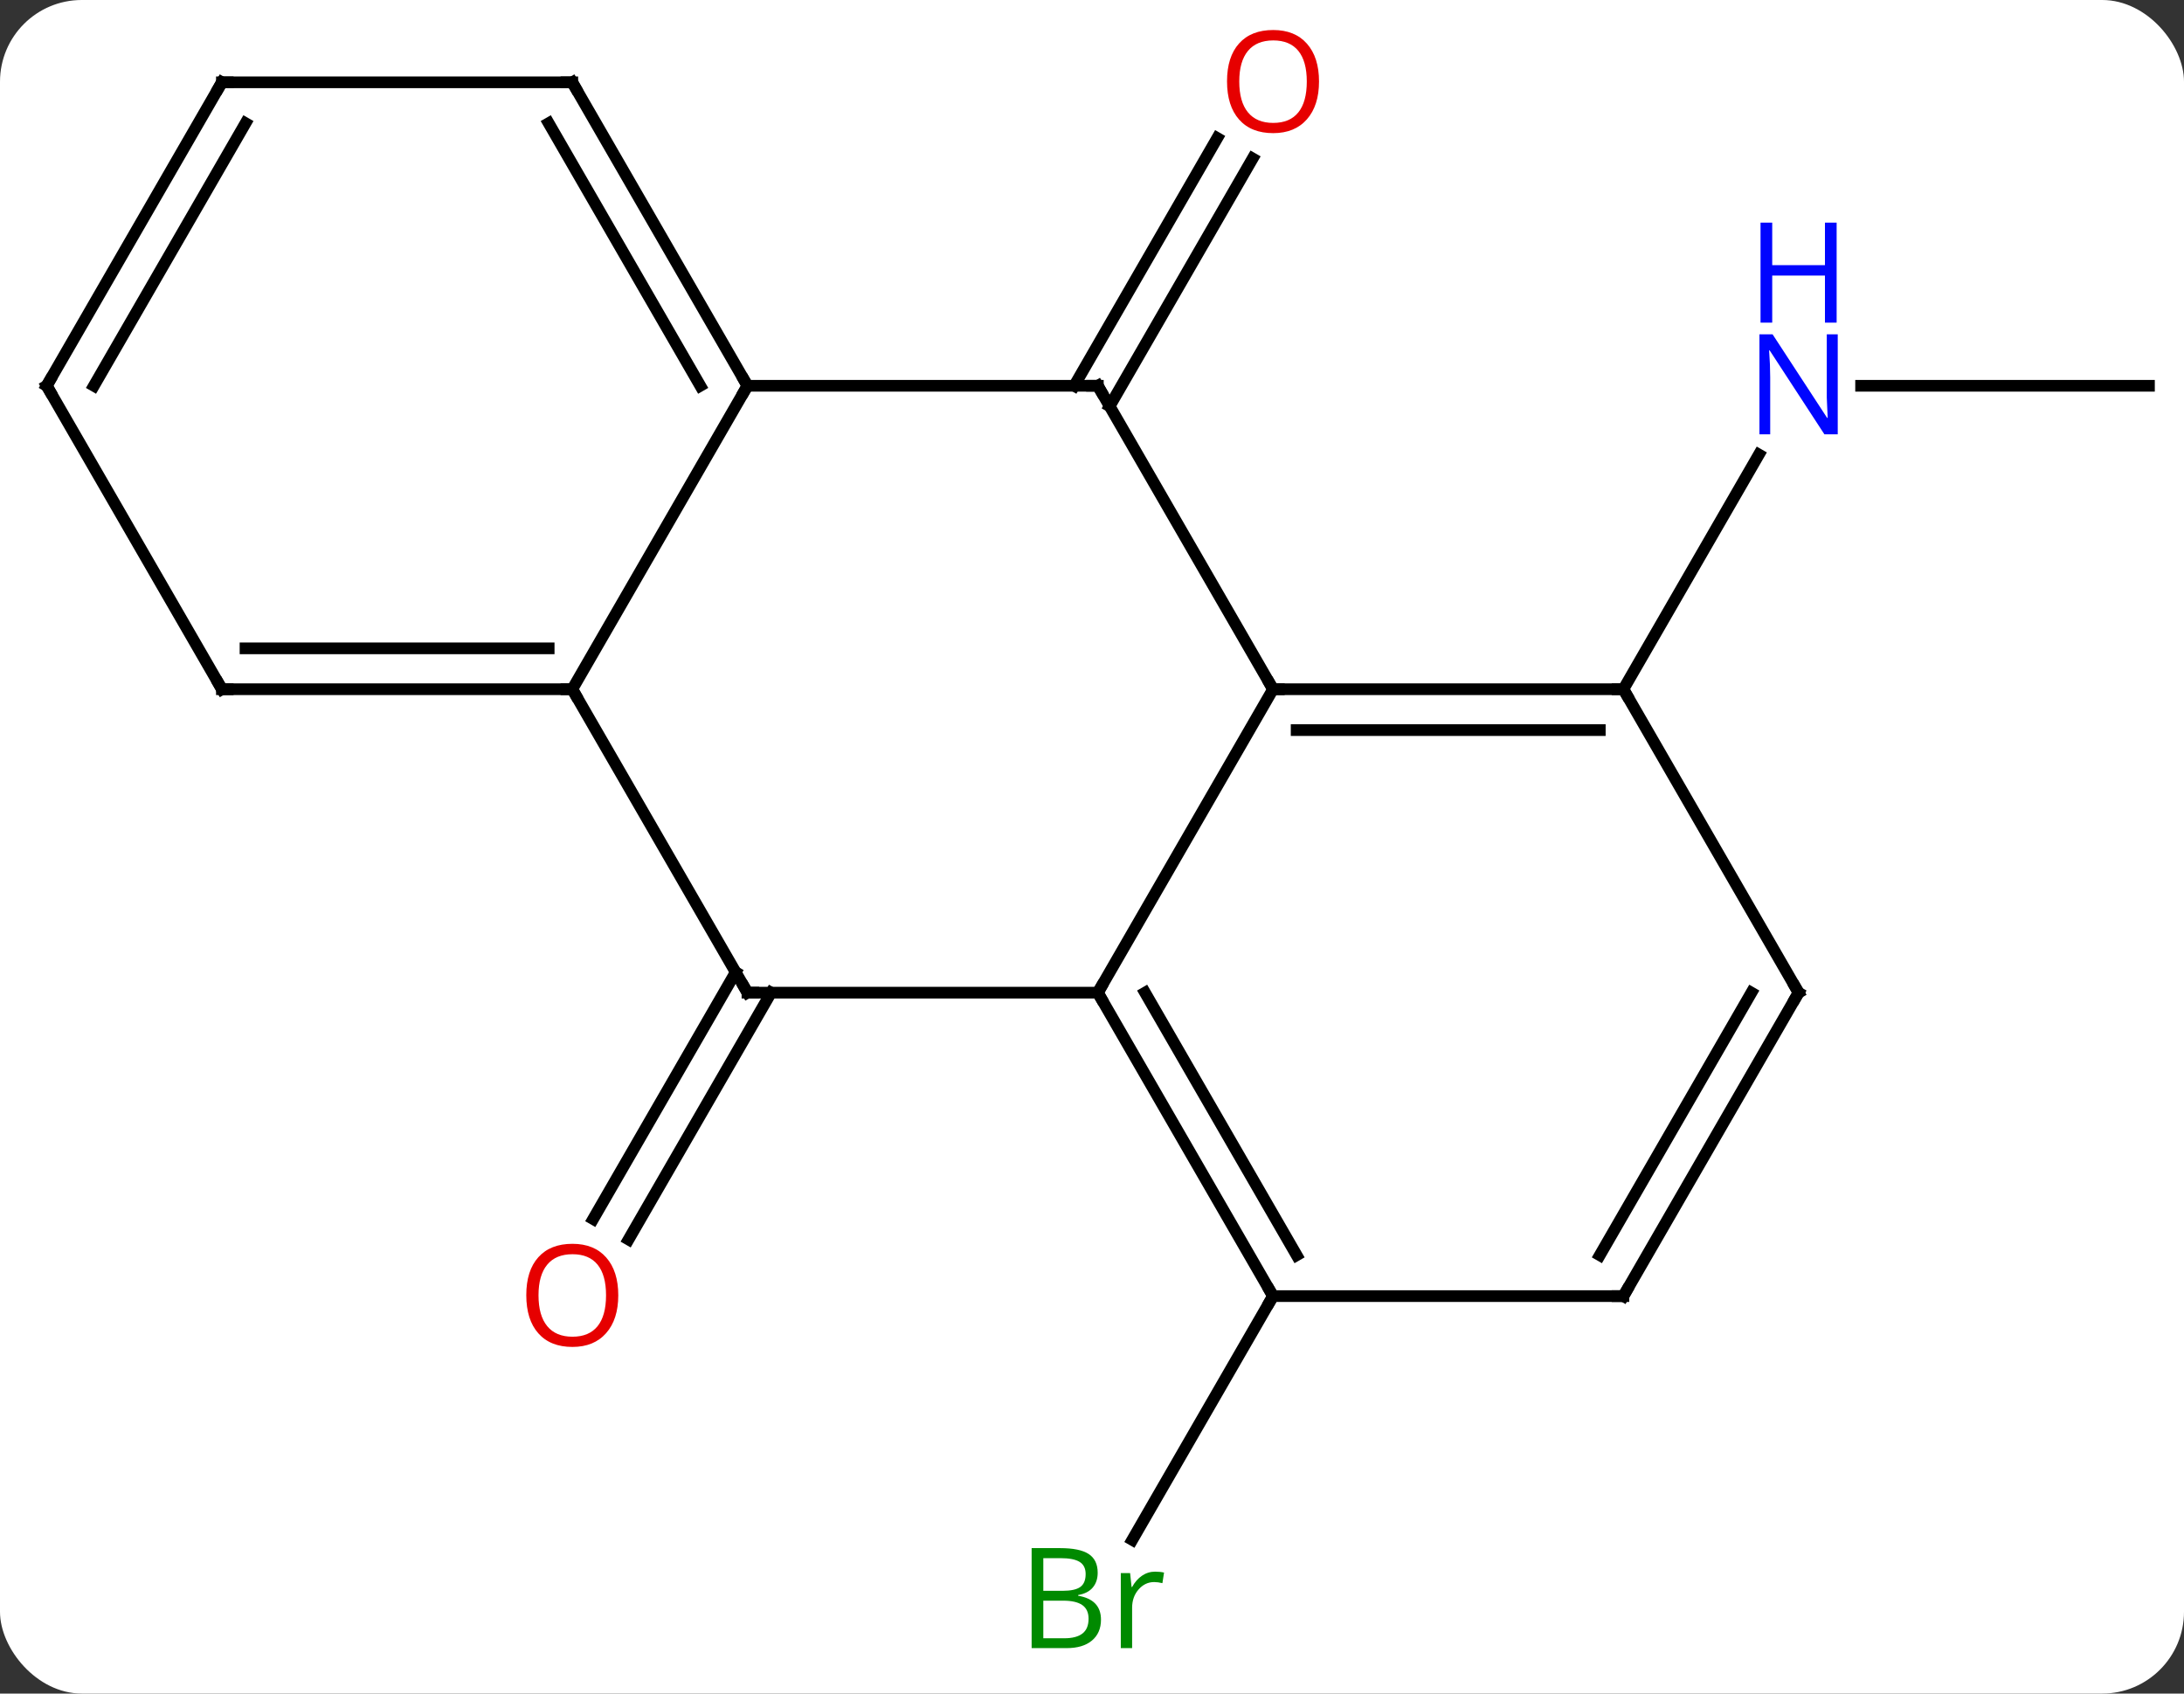 <svg width="187" viewBox="0 0 187 145" style="fill-opacity:1; color-rendering:auto; color-interpolation:auto; text-rendering:auto; stroke:black; stroke-linecap:square; stroke-miterlimit:10; shape-rendering:auto; stroke-opacity:1; fill:black; stroke-dasharray:none; font-weight:normal; stroke-width:1; font-family:'Open Sans'; font-style:normal; stroke-linejoin:miter; font-size:12; stroke-dashoffset:0; image-rendering:auto;" height="145" class="cas-substance-image" xmlns:xlink="http://www.w3.org/1999/xlink" xmlns="http://www.w3.org/2000/svg"><rect x="0" y="0" width="187" height="145" fill="#333333" stroke="none"/><svg class="cas-substance-single-component"><rect y="0" x="0" width="187" stroke="none" ry="7" rx="7" height="145" fill="white" class="cas-substance-group"/><svg y="0" x="0" width="187" viewBox="0 0 187 145" style="fill:black;" height="145" class="cas-substance-single-component-image"><svg><g><g transform="translate(94,72)" style="text-rendering:geometricPrecision; color-rendering:optimizeQuality; color-interpolation:linearRGB; stroke-linecap:butt; image-rendering:optimizeQuality;"><line y2="-38.97" y1="-60.18" x2="-2.021" x1="10.224" style="fill:none;"/><line y2="-37.22" y1="-58.43" x2="1.01" x1="13.255" style="fill:none;"/><line y2="-38.97" y1="-38.97" x2="90" x1="65.352" style="fill:none;"/><line y2="-12.99" y1="-33.082" x2="45" x1="56.6" style="fill:none;"/><line y2="12.99" y1="34.123" x2="-27.979" x1="-40.181" style="fill:none;"/><line y2="11.24" y1="32.373" x2="-31.01" x1="-43.212" style="fill:none;"/><line y2="38.97" y1="59.84" x2="15" x1="2.951" style="fill:none;"/><line y2="12.99" y1="-12.99" x2="0" x1="15" style="fill:none;"/><line y2="-38.97" y1="-12.99" x2="0" x1="15" style="fill:none;"/><line y2="-12.99" y1="-12.99" x2="45" x1="15" style="fill:none;"/><line y2="-9.49" y1="-9.49" x2="42.979" x1="17.021" style="fill:none;"/><line y2="12.99" y1="12.99" x2="-30" x1="0" style="fill:none;"/><line y2="38.97" y1="12.99" x2="15" x1="0" style="fill:none;"/><line y2="35.47" y1="12.99" x2="17.021" x1="4.042" style="fill:none;"/><line y2="-38.97" y1="-38.97" x2="-30" x1="0" style="fill:none;"/><line y2="12.99" y1="-12.99" x2="60" x1="45" style="fill:none;"/><line y2="-12.99" y1="12.99" x2="-45" x1="-30" style="fill:none;"/><line y2="38.97" y1="38.97" x2="45" x1="15" style="fill:none;"/><line y2="-12.99" y1="-38.97" x2="-45" x1="-30" style="fill:none;"/><line y2="-64.953" y1="-38.97" x2="-45" x1="-30" style="fill:none;"/><line y2="-61.453" y1="-38.97" x2="-47.021" x1="-34.041" style="fill:none;"/><line y2="38.97" y1="12.99" x2="45" x1="60" style="fill:none;"/><line y2="35.47" y1="12.99" x2="42.979" x1="55.959" style="fill:none;"/><line y2="-12.99" y1="-12.99" x2="-75" x1="-45" style="fill:none;"/><line y2="-16.49" y1="-16.49" x2="-72.979" x1="-47.021" style="fill:none;"/><line y2="-64.953" y1="-64.953" x2="-75" x1="-45" style="fill:none;"/><line y2="-38.97" y1="-12.99" x2="-90" x1="-75" style="fill:none;"/><line y2="-38.97" y1="-64.953" x2="-90" x1="-75" style="fill:none;"/><line y2="-38.97" y1="-61.453" x2="-85.959" x1="-72.979" style="fill:none;"/></g><g transform="translate(94,72)" style="fill:rgb(230,0,0); text-rendering:geometricPrecision; color-rendering:optimizeQuality; image-rendering:optimizeQuality; font-family:'Open Sans'; stroke:rgb(230,0,0); color-interpolation:linearRGB;"><path style="stroke:none;" d="M18.938 -65.023 Q18.938 -62.961 17.898 -61.781 Q16.859 -60.601 15.016 -60.601 Q13.125 -60.601 12.094 -61.766 Q11.062 -62.93 11.062 -65.039 Q11.062 -67.133 12.094 -68.281 Q13.125 -69.43 15.016 -69.43 Q16.875 -69.43 17.906 -68.258 Q18.938 -67.086 18.938 -65.023 ZM12.109 -65.023 Q12.109 -63.289 12.852 -62.383 Q13.594 -61.476 15.016 -61.476 Q16.438 -61.476 17.164 -62.375 Q17.891 -63.273 17.891 -65.023 Q17.891 -66.758 17.164 -67.648 Q16.438 -68.539 15.016 -68.539 Q13.594 -68.539 12.852 -67.641 Q12.109 -66.742 12.109 -65.023 Z"/><path style="fill:rgb(0,5,255); stroke:none;" d="M63.352 -34.814 L62.211 -34.814 L57.523 -42.001 L57.477 -42.001 Q57.57 -40.736 57.57 -39.689 L57.57 -34.814 L56.648 -34.814 L56.648 -43.376 L57.773 -43.376 L62.445 -36.22 L62.492 -36.22 Q62.492 -36.376 62.445 -37.236 Q62.398 -38.095 62.414 -38.47 L62.414 -43.376 L63.352 -43.376 L63.352 -34.814 Z"/><path style="fill:rgb(0,5,255); stroke:none;" d="M63.258 -44.376 L62.258 -44.376 L62.258 -48.407 L57.742 -48.407 L57.742 -44.376 L56.742 -44.376 L56.742 -52.939 L57.742 -52.939 L57.742 -49.298 L62.258 -49.298 L62.258 -52.939 L63.258 -52.939 L63.258 -44.376 Z"/><path style="stroke:none;" d="M-41.062 38.9 Q-41.062 40.962 -42.102 42.142 Q-43.141 43.322 -44.984 43.322 Q-46.875 43.322 -47.906 42.157 Q-48.938 40.993 -48.938 38.884 Q-48.938 36.79 -47.906 35.642 Q-46.875 34.493 -44.984 34.493 Q-43.125 34.493 -42.094 35.665 Q-41.062 36.837 -41.062 38.9 ZM-47.891 38.9 Q-47.891 40.634 -47.148 41.54 Q-46.406 42.447 -44.984 42.447 Q-43.562 42.447 -42.836 41.548 Q-42.109 40.65 -42.109 38.9 Q-42.109 37.165 -42.836 36.275 Q-43.562 35.384 -44.984 35.384 Q-46.406 35.384 -47.148 36.282 Q-47.891 37.181 -47.891 38.9 Z"/><path style="fill:rgb(0,138,0); stroke:none;" d="M-5.669 60.547 L-3.247 60.547 Q-1.544 60.547 -0.778 61.055 Q-0.013 61.562 -0.013 62.656 Q-0.013 63.422 -0.435 63.922 Q-0.856 64.422 -1.685 64.562 L-1.685 64.625 Q0.269 64.953 0.269 66.672 Q0.269 67.812 -0.505 68.461 Q-1.278 69.109 -2.669 69.109 L-5.669 69.109 L-5.669 60.547 ZM-4.669 64.203 L-3.028 64.203 Q-1.966 64.203 -1.505 63.875 Q-1.044 63.547 -1.044 62.766 Q-1.044 62.047 -1.56 61.726 Q-2.075 61.406 -3.2 61.406 L-4.669 61.406 L-4.669 64.203 ZM-4.669 65.047 L-4.669 68.266 L-2.872 68.266 Q-1.841 68.266 -1.317 67.859 Q-0.794 67.453 -0.794 66.594 Q-0.794 65.797 -1.333 65.422 Q-1.872 65.047 -2.966 65.047 L-4.669 65.047 ZM4.903 62.562 Q5.325 62.562 5.669 62.641 L5.528 63.547 Q5.138 63.453 4.825 63.453 Q4.044 63.453 3.489 64.086 Q2.935 64.719 2.935 65.656 L2.935 69.109 L1.966 69.109 L1.966 62.687 L2.763 62.687 L2.888 63.875 L2.935 63.875 Q3.278 63.25 3.786 62.906 Q4.294 62.562 4.903 62.562 Z"/></g><g transform="translate(94,72)" style="stroke-linecap:butt; text-rendering:geometricPrecision; color-rendering:optimizeQuality; image-rendering:optimizeQuality; font-family:'Open Sans'; color-interpolation:linearRGB; stroke-miterlimit:5;"><path style="fill:none;" d="M15.5 -12.99 L15 -12.99 L14.75 -13.423"/><path style="fill:none;" d="M0.25 13.423 L0 12.99 L0.25 12.557"/><path style="fill:none;" d="M0.25 -38.537 L0 -38.97 L-0.5 -38.97"/><path style="fill:none;" d="M44.5 -12.99 L45 -12.99 L45.25 -12.557"/><path style="fill:none;" d="M-29.5 12.99 L-30 12.99 L-30.25 12.557"/><path style="fill:none;" d="M14.75 38.537 L15 38.97 L14.75 39.403"/><path style="fill:none;" d="M-30.25 -39.403 L-30 -38.97 L-30.25 -38.537"/><path style="fill:none;" d="M59.75 12.557 L60 12.99 L59.75 13.423"/><path style="fill:none;" d="M-45.5 -12.99 L-45 -12.99 L-44.75 -12.557"/><path style="fill:none;" d="M44.5 38.97 L45 38.97 L45.25 38.537"/><path style="fill:none;" d="M-44.75 -64.52 L-45 -64.953 L-45.5 -64.953"/><path style="fill:none;" d="M-74.5 -12.99 L-75 -12.99 L-75.25 -13.423"/><path style="fill:none;" d="M-74.5 -64.953 L-75 -64.953 L-75.25 -64.52"/><path style="fill:none;" d="M-89.75 -38.537 L-90 -38.97 L-89.75 -39.403"/></g></g></svg></svg></svg></svg>